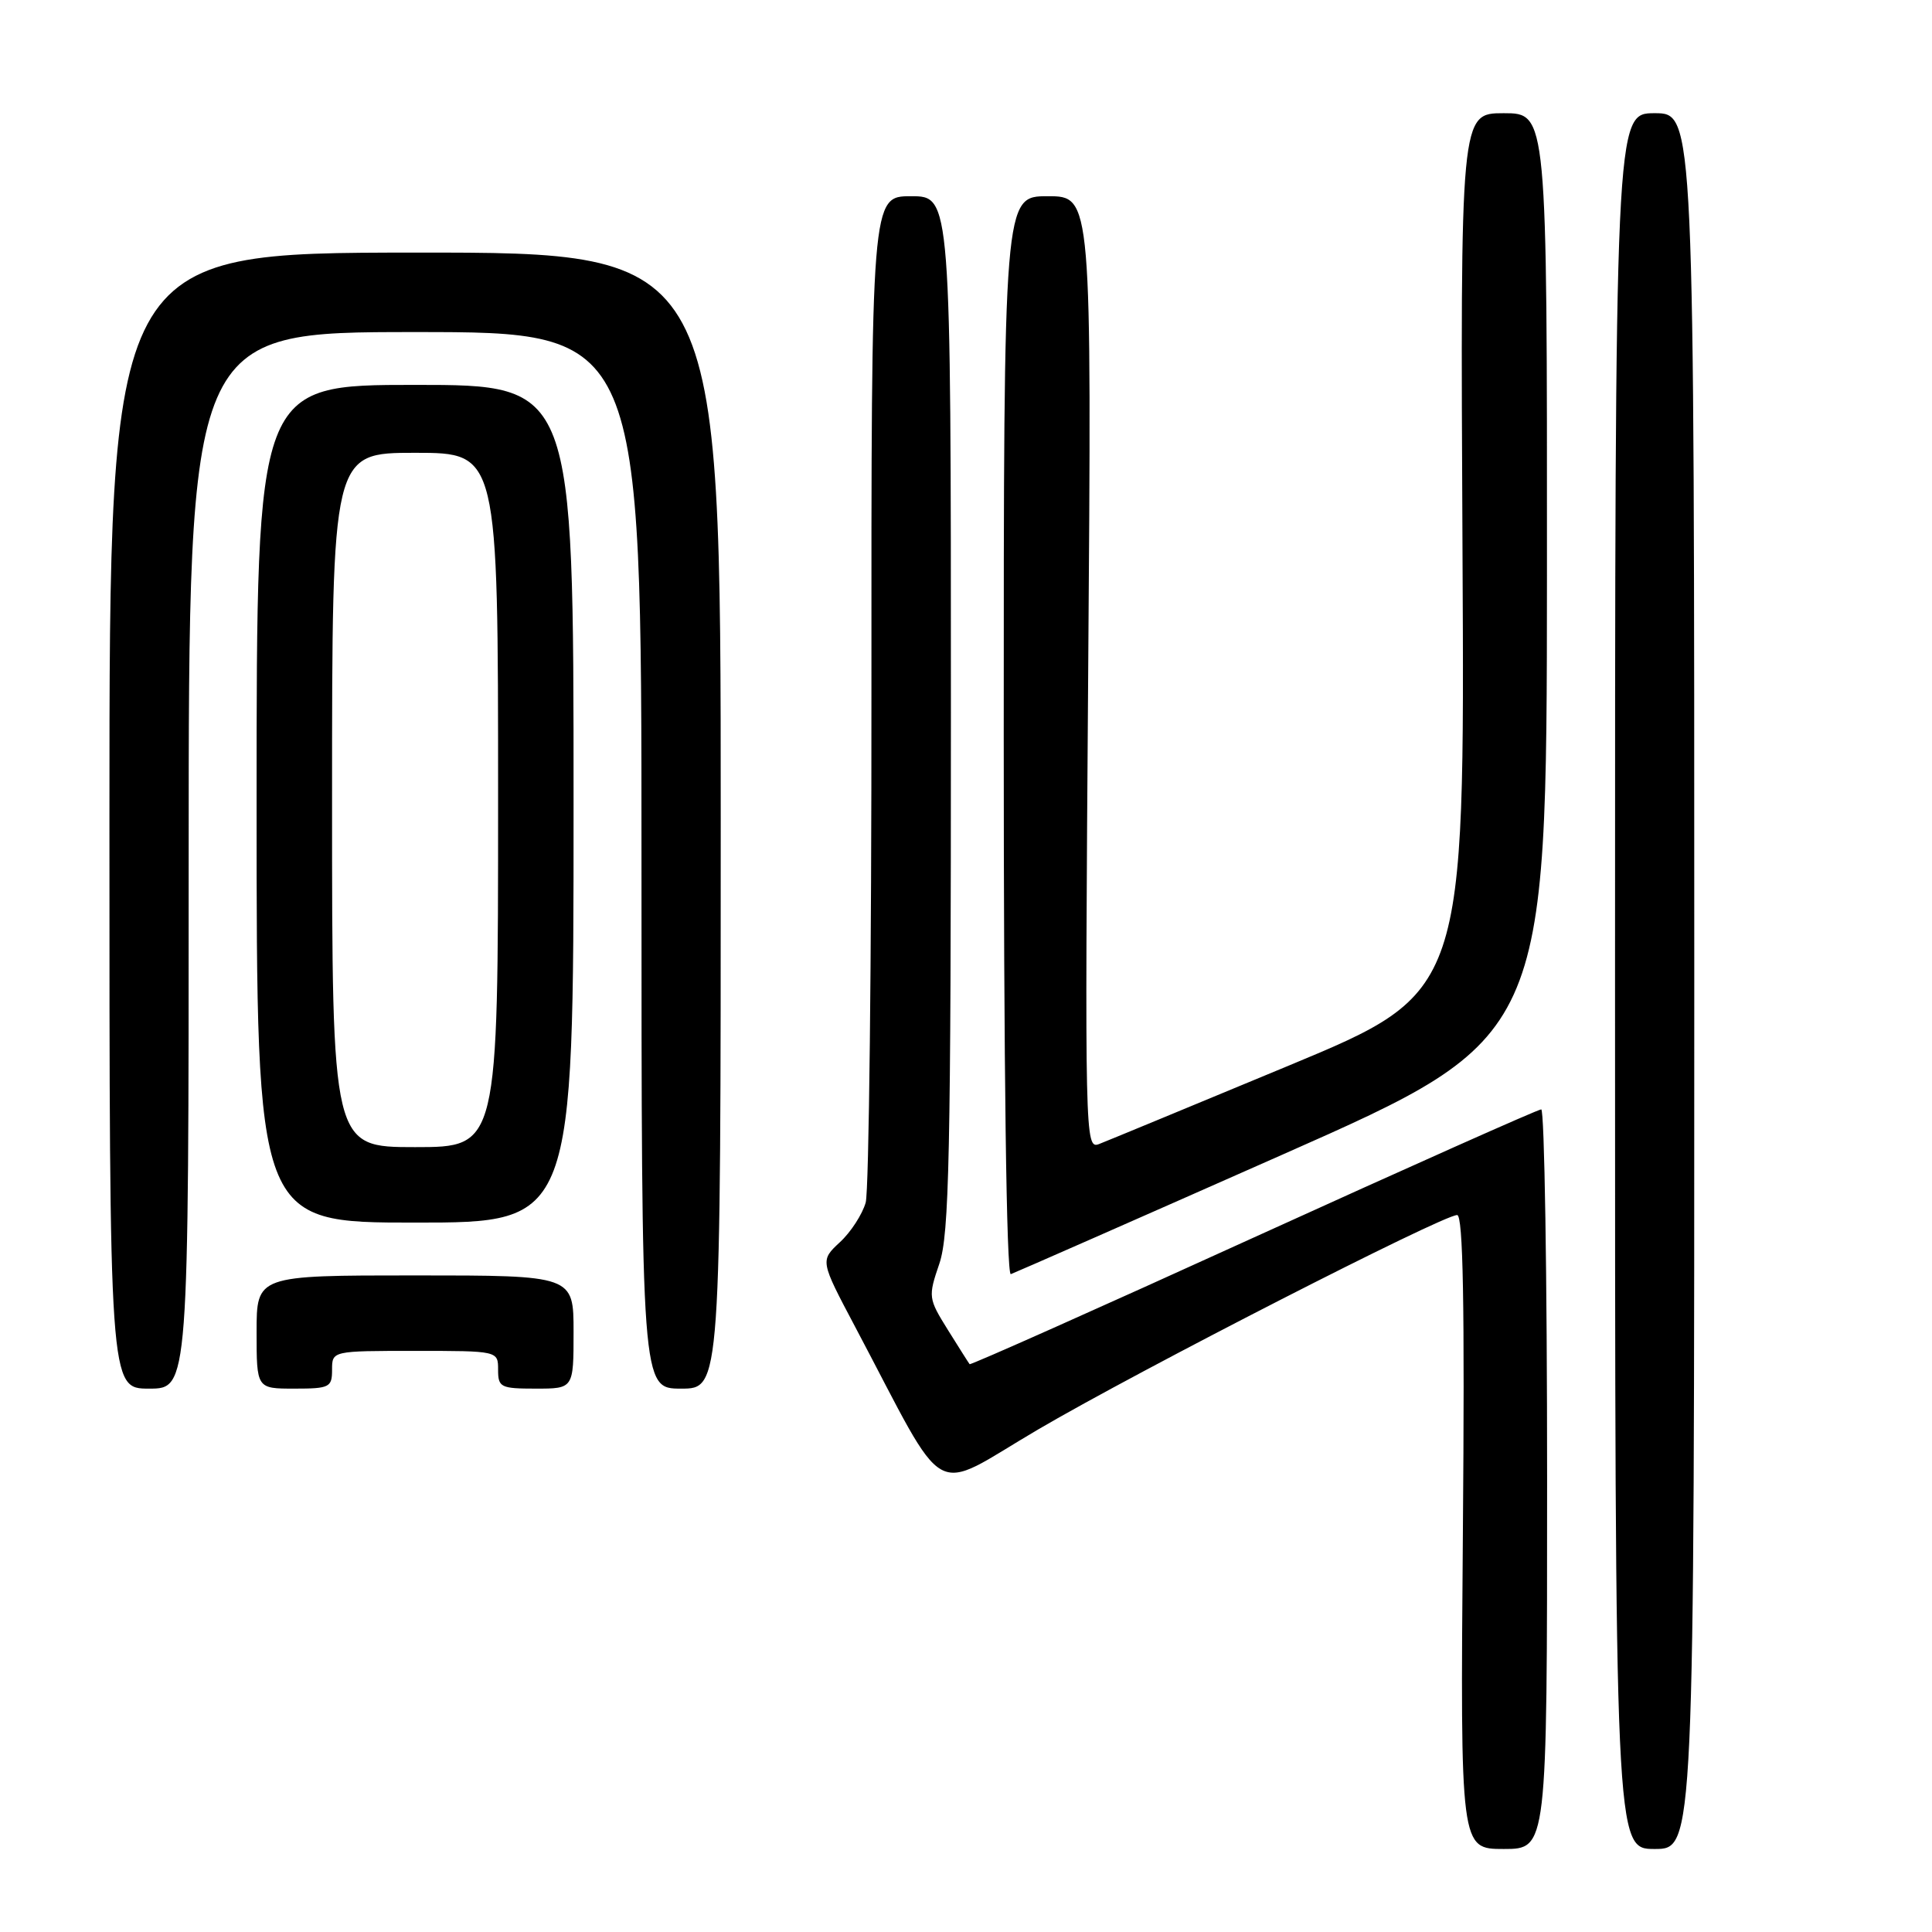 <?xml version="1.0" encoding="UTF-8" standalone="no"?>
<!DOCTYPE svg PUBLIC "-//W3C//DTD SVG 1.1//EN" "http://www.w3.org/Graphics/SVG/1.1/DTD/svg11.dtd" >
<svg xmlns="http://www.w3.org/2000/svg" xmlns:xlink="http://www.w3.org/1999/xlink" version="1.1" viewBox="0 0 256 256">
 <g >
 <path fill="currentColor"
d=" M 205.00 196.00 C 205.00 169.05 204.65 147.00 204.22 147.00 C 203.79 147.00 186.62 154.66 166.06 164.01 C 145.51 173.37 128.59 180.91 128.48 180.76 C 128.36 180.62 127.07 178.57 125.60 176.22 C 123.00 172.04 122.97 171.84 124.47 167.44 C 125.78 163.56 126.00 153.29 126.00 94.47 C 126.00 26.00 126.00 26.00 120.72 26.00 C 115.45 26.00 115.45 26.00 115.47 91.25 C 115.49 127.14 115.14 157.78 114.71 159.34 C 114.27 160.89 112.74 163.27 111.29 164.60 C 108.67 167.04 108.67 167.04 113.29 175.77 C 125.88 199.55 123.01 197.94 137.56 189.41 C 150.93 181.57 191.14 161.00 193.08 161.00 C 193.87 161.00 194.09 172.88 193.84 203.00 C 193.50 245.00 193.50 245.00 199.25 245.00 C 205.00 245.00 205.00 245.00 205.00 196.00 Z  M 224.50 130.00 C 224.50 15.00 224.50 15.00 219.25 15.00 C 214.00 15.00 214.00 15.00 214.00 130.00 C 214.00 245.00 214.00 245.00 219.25 245.00 C 224.50 245.00 224.50 245.00 224.50 130.00 Z  M 25.00 114.00 C 25.00 44.00 25.00 44.00 55.00 44.00 C 85.00 44.00 85.00 44.00 85.00 114.00 C 85.00 184.00 85.00 184.00 90.25 184.00 C 95.50 184.00 95.50 184.00 95.50 108.72 C 95.50 33.45 95.50 33.45 55.00 33.47 C 14.50 33.50 14.50 33.50 14.50 108.75 C 14.50 184.00 14.50 184.00 19.75 184.00 C 25.00 184.00 25.00 184.00 25.00 114.00 Z  M 44.00 181.50 C 44.00 179.00 44.00 179.00 55.00 179.00 C 66.00 179.00 66.00 179.00 66.00 181.50 C 66.00 183.83 66.33 184.00 71.00 184.00 C 76.00 184.00 76.00 184.00 76.00 176.50 C 76.00 169.00 76.00 169.00 55.00 169.00 C 34.00 169.00 34.00 169.00 34.00 176.50 C 34.00 184.00 34.00 184.00 39.00 184.00 C 43.67 184.00 44.00 183.83 44.00 181.50 Z  M 169.92 153.00 C 204.95 137.50 204.95 137.50 204.98 76.25 C 205.00 15.00 205.00 15.00 199.25 15.00 C 193.50 15.00 193.50 15.00 193.79 73.25 C 194.09 131.50 194.09 131.50 170.79 141.19 C 157.98 146.51 146.65 151.20 145.61 151.60 C 143.77 152.30 143.74 150.74 144.19 89.16 C 144.66 26.00 144.66 26.00 138.83 26.00 C 133.00 26.00 133.00 26.00 133.00 97.58 C 133.00 141.78 133.36 169.04 133.94 168.83 C 134.46 168.65 150.65 161.53 169.92 153.00 Z  M 76.00 106.50 C 76.00 51.00 76.00 51.00 55.00 51.00 C 34.00 51.00 34.00 51.00 34.00 106.50 C 34.00 162.00 34.00 162.00 55.00 162.00 C 76.00 162.00 76.00 162.00 76.00 106.50 Z  M 44.00 106.00 C 44.00 60.00 44.00 60.00 55.00 60.00 C 66.00 60.00 66.00 60.00 66.00 106.00 C 66.00 152.00 66.00 152.00 55.00 152.00 C 44.00 152.00 44.00 152.00 44.00 106.00 Z "/>
</g>
</svg>